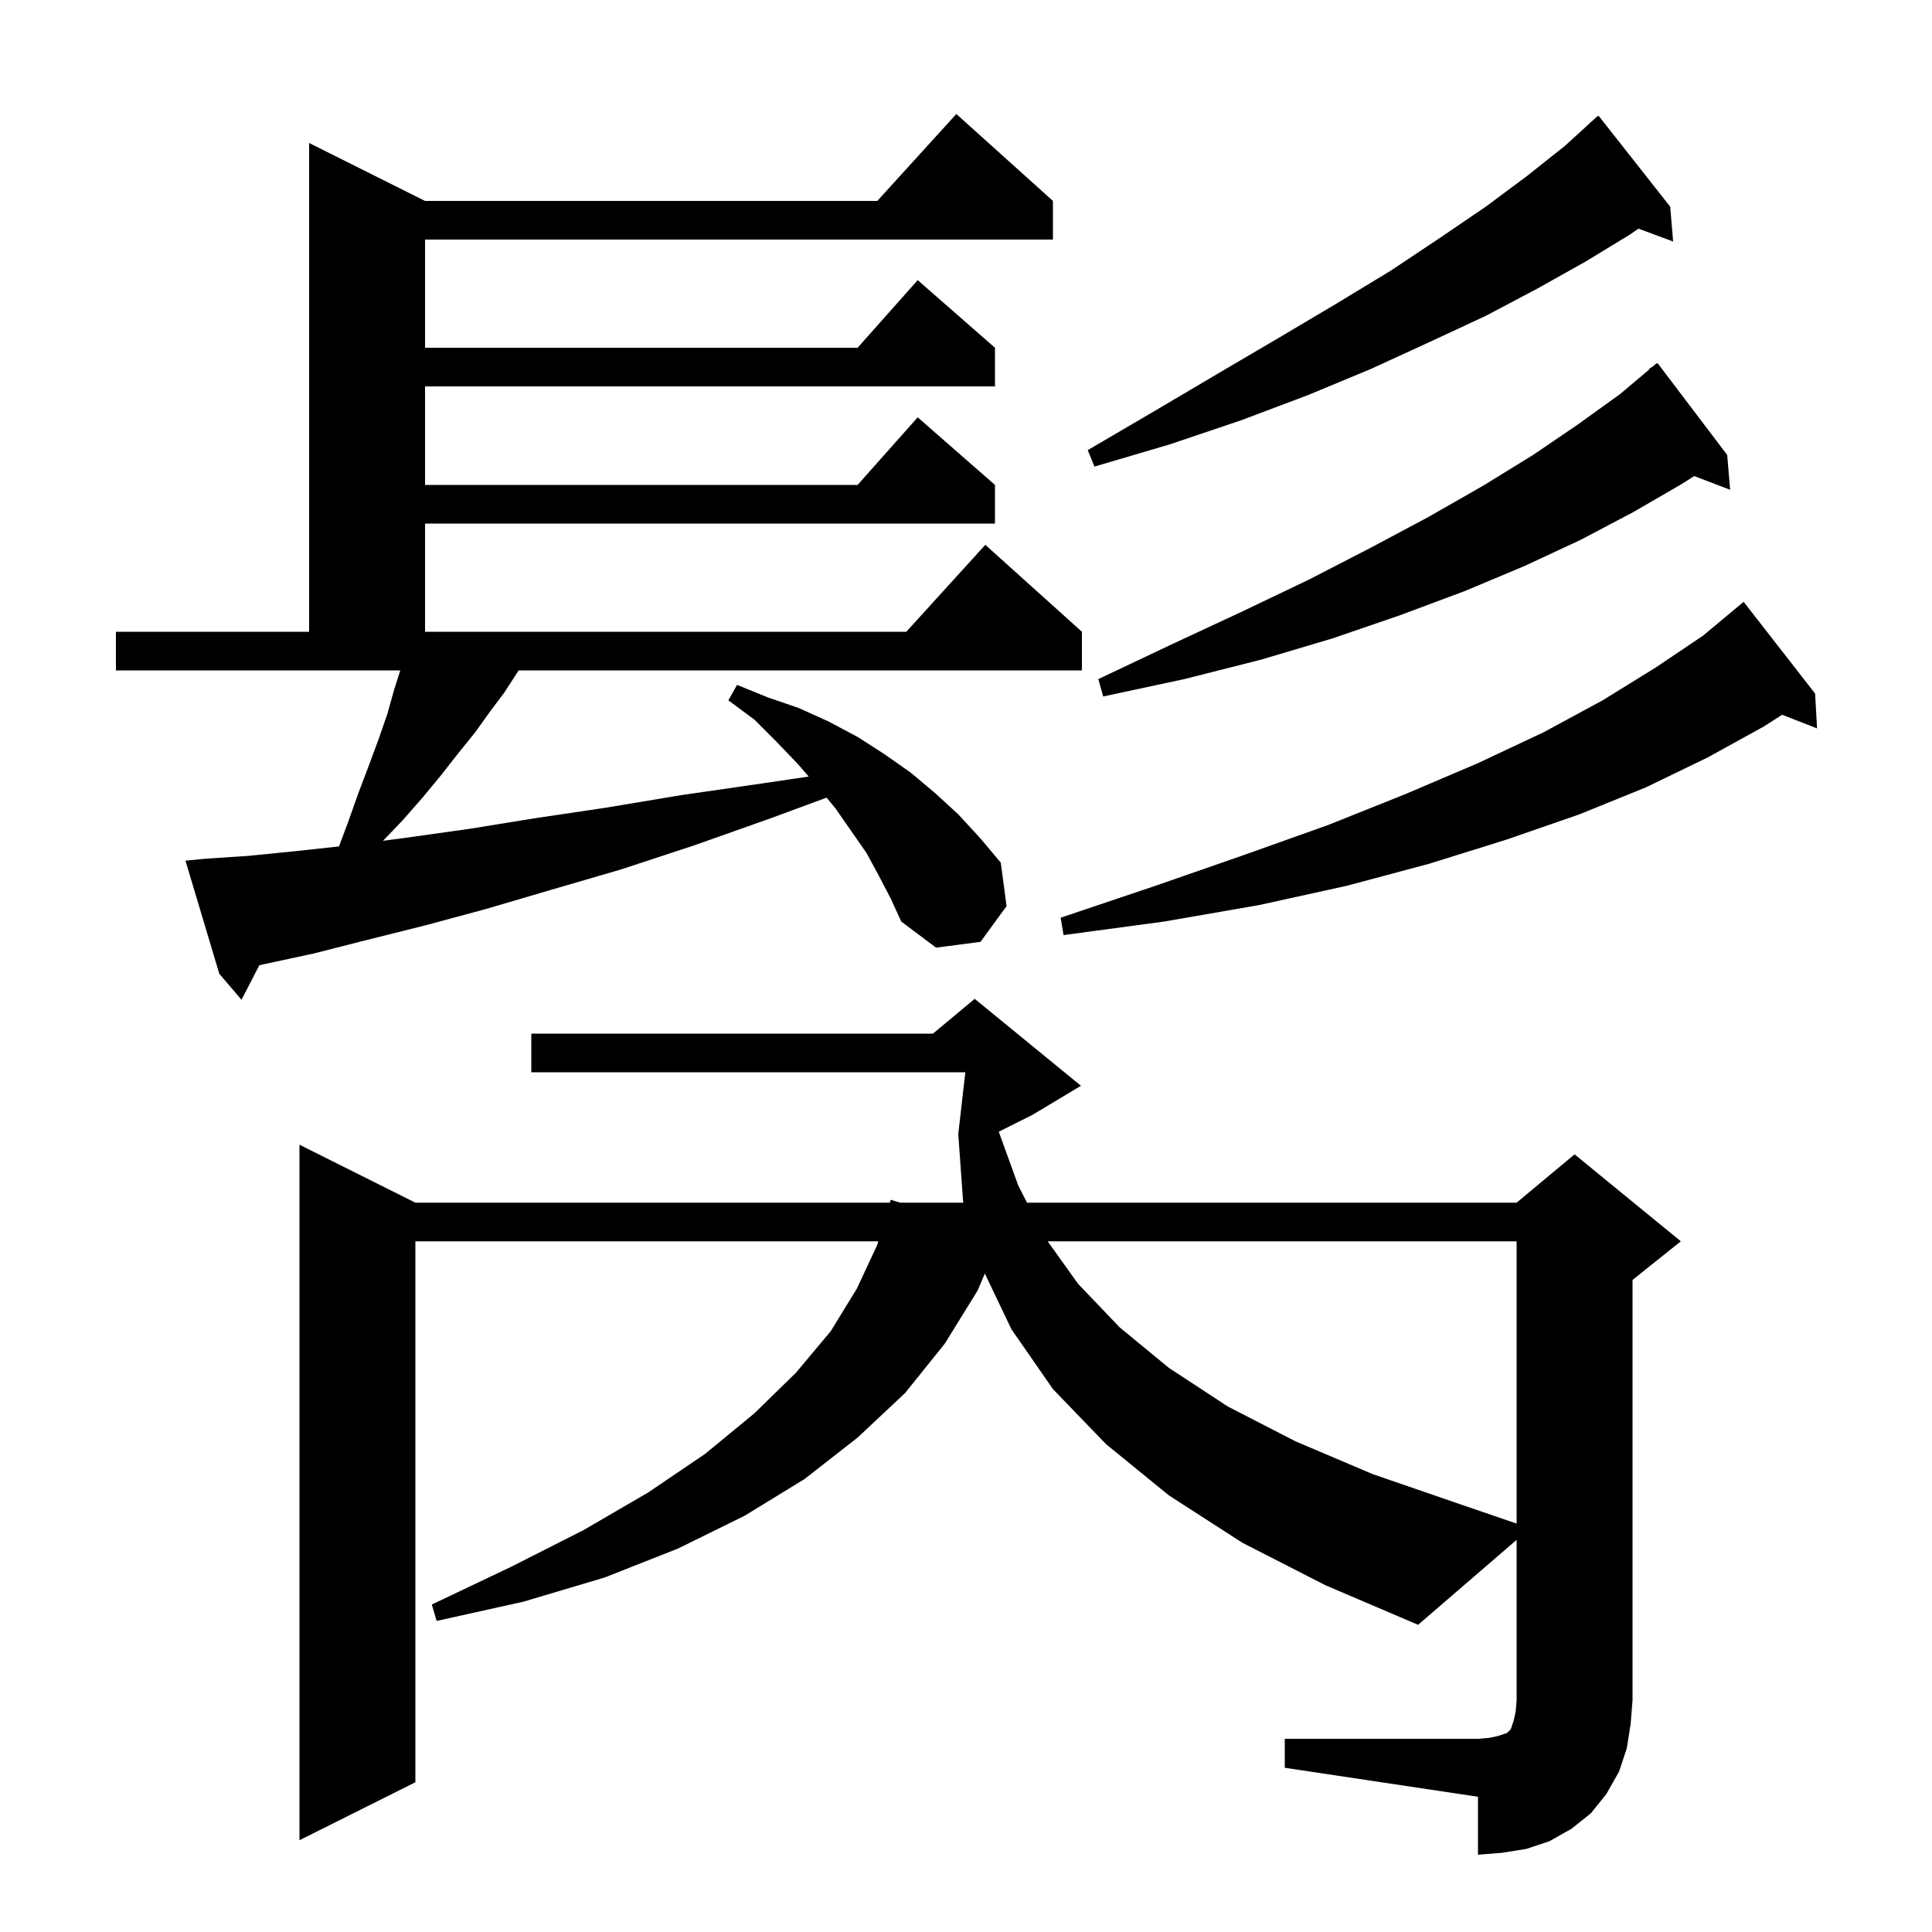 <svg xmlns="http://www.w3.org/2000/svg" xmlns:xlink="http://www.w3.org/1999/xlink" version="1.1" baseProfile="full" viewBox="0 0 200 200" width="200" height="200">
<g fill="black">
<path d="M 168.4 181.0 L 167.6 183.4 L 166.3 185.7 L 164.7 187.7 L 162.7 189.3 L 160.4 190.6 L 158.0 191.4 L 155.5 191.8 L 153.0 192.0 L 153.0 186.0 L 133.0 183.0 L 133.0 180.0 L 153.0 180.0 L 154.2 179.9 L 155.1 179.7 L 156.0 179.4 L 156.4 179.0 L 156.7 178.1 L 156.9 177.2 L 157.0 176.0 L 157.0 159.407 L 146.8 168.2 L 137.2 164.1 L 128.6 159.7 L 121.0 154.8 L 114.5 149.5 L 109.0 143.8 L 104.7 137.6 L 101.949 131.832 L 101.2 133.6 L 97.8 139.1 L 93.7 144.2 L 88.8 148.8 L 83.3 153.1 L 77.1 156.9 L 70.2 160.3 L 62.6 163.3 L 54.2 165.8 L 45.2 167.8 L 44.7 166.1 L 52.9 162.2 L 60.4 158.4 L 67.1 154.5 L 73.0 150.5 L 78.1 146.3 L 82.4 142.1 L 86.0 137.8 L 88.7 133.4 L 90.8 128.9 L 90.919 128.5 L 43.0 128.5 L 43.0 184.5 L 31.0 190.5 L 31.0 118.5 L 43.0 124.5 L 92.111 124.5 L 92.2 124.2 L 93.186 124.5 L 99.728 124.5 L 99.7 124.4 L 99.2 117.4 L 99.931 111.0 L 55.0 111.0 L 55.0 107.0 L 96.58 107.0 L 100.9 103.4 L 111.9 112.4 L 106.9 115.4 L 103.392 117.154 L 105.4 122.7 L 106.317 124.5 L 157.0 124.5 L 163.0 119.5 L 174.0 128.5 L 169.0 132.5 L 169.0 176.0 L 168.8 178.5 Z M 91.0 90.7 L 89.7 88.3 L 86.5 83.7 L 85.568 82.571 L 79.8 84.7 L 71.9 87.5 L 64.3 90.0 L 57.1 92.1 L 50.3 94.1 L 44.0 95.8 L 38.0 97.3 L 32.5 98.7 L 27.4 99.8 L 26.847 99.918 L 25.0 103.5 L 22.7 100.8 L 19.2 89.1 L 21.2 88.9 L 25.7 88.6 L 30.7 88.1 L 35.092 87.621 L 36.0 85.2 L 37.1 82.1 L 38.2 79.2 L 39.2 76.5 L 40.1 73.9 L 40.8 71.4 L 41.436 69.4 L 12.0 69.4 L 12.0 65.4 L 32.0 65.4 L 32.0 14.8 L 44.0 20.8 L 90.818 20.8 L 99.0 11.8 L 109.0 20.8 L 109.0 24.8 L 44.0 24.8 L 44.0 36.0 L 88.778 36.0 L 95.0 29.0 L 103.0 36.0 L 103.0 40.0 L 44.0 40.0 L 44.0 50.2 L 88.778 50.2 L 95.0 43.2 L 103.0 50.2 L 103.0 54.2 L 44.0 54.2 L 44.0 65.4 L 93.818 65.4 L 102.0 56.4 L 112.0 65.4 L 112.0 69.4 L 53.683 69.4 L 53.5 69.7 L 52.2 71.7 L 50.7 73.7 L 49.2 75.8 L 47.5 77.9 L 45.7 80.2 L 43.8 82.5 L 41.7 84.9 L 39.649 87.04 L 42.2 86.7 L 48.6 85.8 L 55.4 84.7 L 62.8 83.6 L 70.6 82.3 L 78.9 81.1 L 83.72 80.388 L 82.6 79.1 L 80.4 76.8 L 78.1 74.5 L 75.4 72.5 L 76.3 70.9 L 79.5 72.2 L 82.7 73.3 L 85.8 74.7 L 88.8 76.3 L 91.6 78.1 L 94.3 80.0 L 96.8 82.1 L 99.2 84.3 L 101.5 86.8 L 103.6 89.3 L 104.2 93.8 L 101.5 97.5 L 96.9 98.1 L 93.3 95.4 L 92.2 93.0 Z M 187.9 71.8 L 188.1 75.4 L 184.482 73.993 L 182.6 75.2 L 176.8 78.4 L 170.4 81.5 L 163.5 84.3 L 156.0 86.9 L 148.0 89.4 L 139.4 91.7 L 130.3 93.7 L 120.5 95.4 L 110.1 96.8 L 109.8 95.0 L 119.6 91.7 L 128.8 88.5 L 137.5 85.4 L 145.5 82.2 L 153.0 79.0 L 159.8 75.8 L 165.9 72.5 L 171.4 69.1 L 176.3 65.8 L 180.5 62.3 Z M 178.8 47.1 L 179.1 50.7 L 175.383 49.281 L 174.1 50.1 L 169.1 53.0 L 163.6 55.9 L 157.8 58.6 L 151.6 61.2 L 144.9 63.7 L 137.9 66.1 L 130.5 68.3 L 122.6 70.3 L 114.2 72.1 L 113.7 70.3 L 121.3 66.7 L 128.6 63.3 L 135.5 60.0 L 141.9 56.7 L 147.9 53.5 L 153.5 50.3 L 158.7 47.1 L 163.4 43.9 L 167.7 40.8 L 170.738 38.242 L 170.7 38.2 L 171.12 37.92 L 171.5 37.6 L 171.534 37.644 L 171.6 37.6 Z M 172.9 21.4 L 173.2 25.0 L 169.611 23.671 L 168.7 24.3 L 164.1 27.1 L 159.1 29.9 L 153.8 32.7 L 148.0 35.4 L 141.9 38.2 L 135.4 40.9 L 128.5 43.5 L 121.1 46.0 L 113.3 48.3 L 112.6 46.6 L 119.6 42.5 L 126.2 38.6 L 132.5 34.9 L 138.4 31.4 L 144.0 28.0 L 149.1 24.6 L 153.8 21.4 L 158.1 18.2 L 162.0 15.1 L 164.615 12.716 L 164.6 12.7 L 164.82 12.529 L 165.4 12.0 L 165.438 12.048 L 165.5 12.0 Z M 157.0 128.5 L 108.457 128.5 L 111.6 132.9 L 115.9 137.4 L 121.0 141.6 L 127.1 145.6 L 134.1 149.2 L 142.1 152.6 L 151.1 155.7 L 157.0 157.721 Z " />
</g>
</svg>

